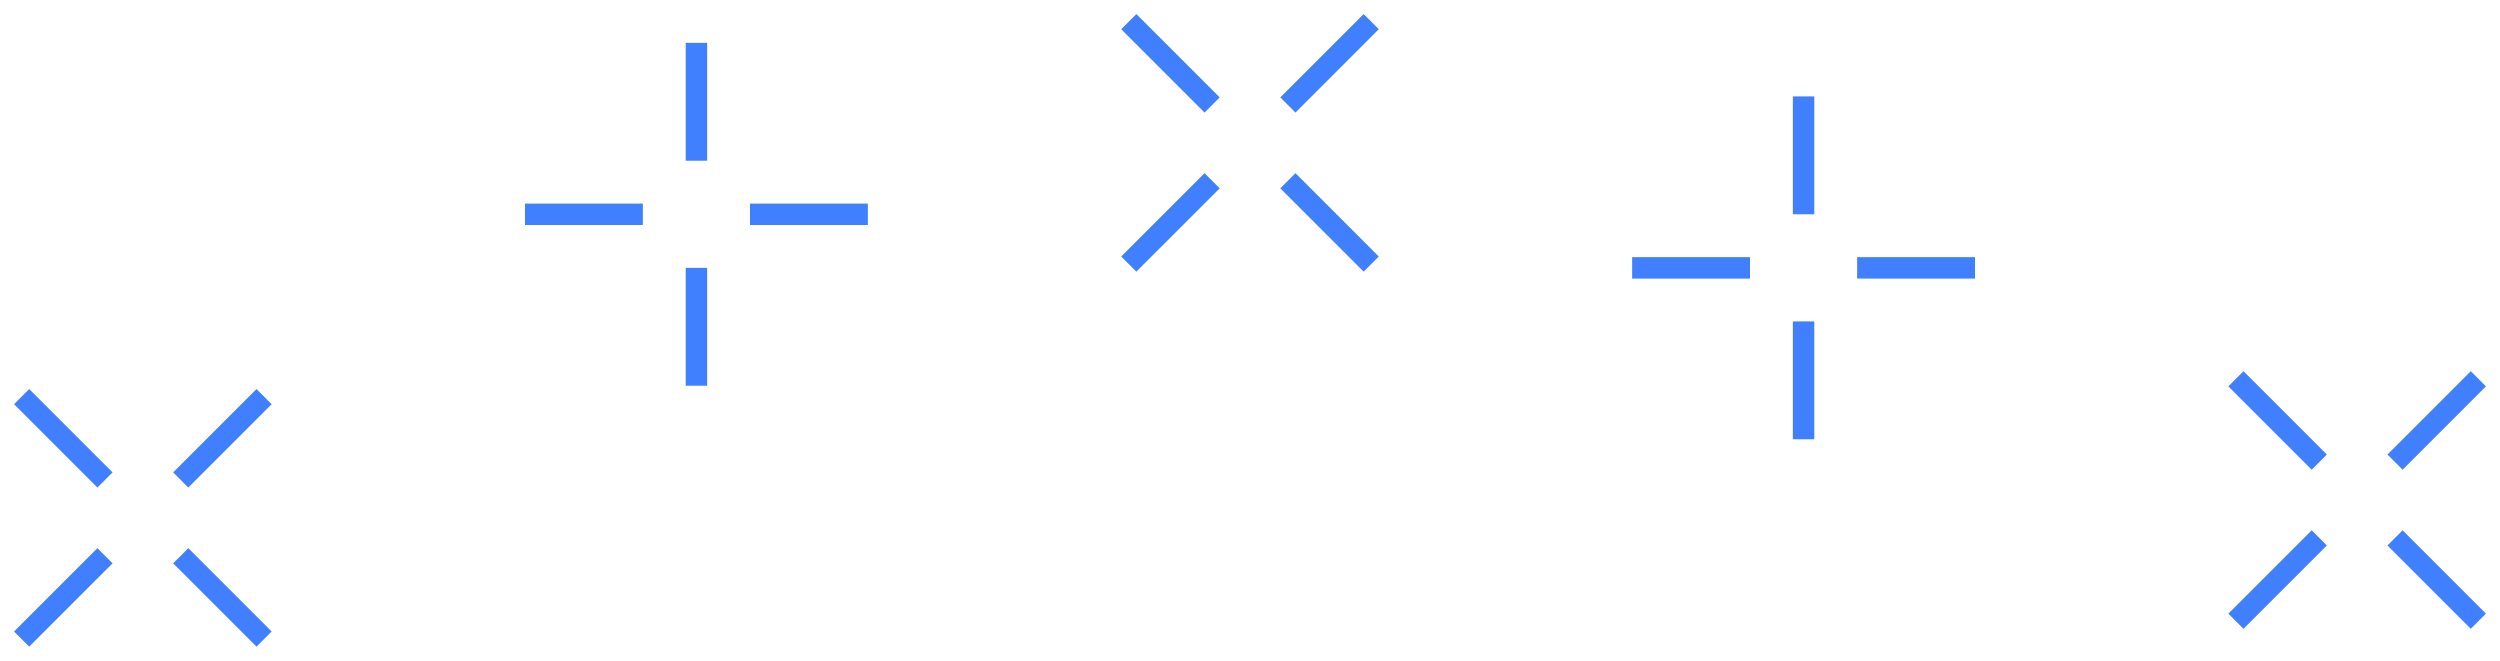 <svg xmlns="http://www.w3.org/2000/svg" width="140" height="37" viewBox="0 0 140 37"><g><g><path fill="#4080ff" d="M9.697 31.546l.848-.849 4.667 4.667-.848.848zm-4.243-.849l.849.849-4.667 4.666-.849-.848zm8.91-8.91l.848.849-4.667 4.667-.848-.849zm-12.728 0l4.667 4.667-.849.849-4.667-4.667zM104 15.6v-1.2h6.6v1.2zm-3.6 2.4h1.2v6.6h-1.2zm0-12.6h1.2V12h-1.2zm-9 9H98v1.2h-6.6zm-19.703-3.854l.849-.849 4.666 4.667-.848.848zm-4.243-.849l.849.849-4.667 4.666-.849-.848zm8.91-8.91l.848.849-4.666 4.667-.849-.849zm-12.728 0l4.667 4.667-.849.849-4.667-4.667zM42 12.6v-1.2h6.6v1.2zM38.4 15h1.2v6.6h-1.2zm0-12.6h1.2V9h-1.2zm-9 9H36v1.2h-6.6zm104.297 19.146l.849-.849 4.666 4.667-.848.848zm-4.243-.849l.849.849-4.667 4.666-.849-.848zm8.91-8.91l.848.849-4.666 4.667-.849-.849zm-12.728 0l4.667 4.667-.849.849-4.667-4.667z"/></g></g></svg>